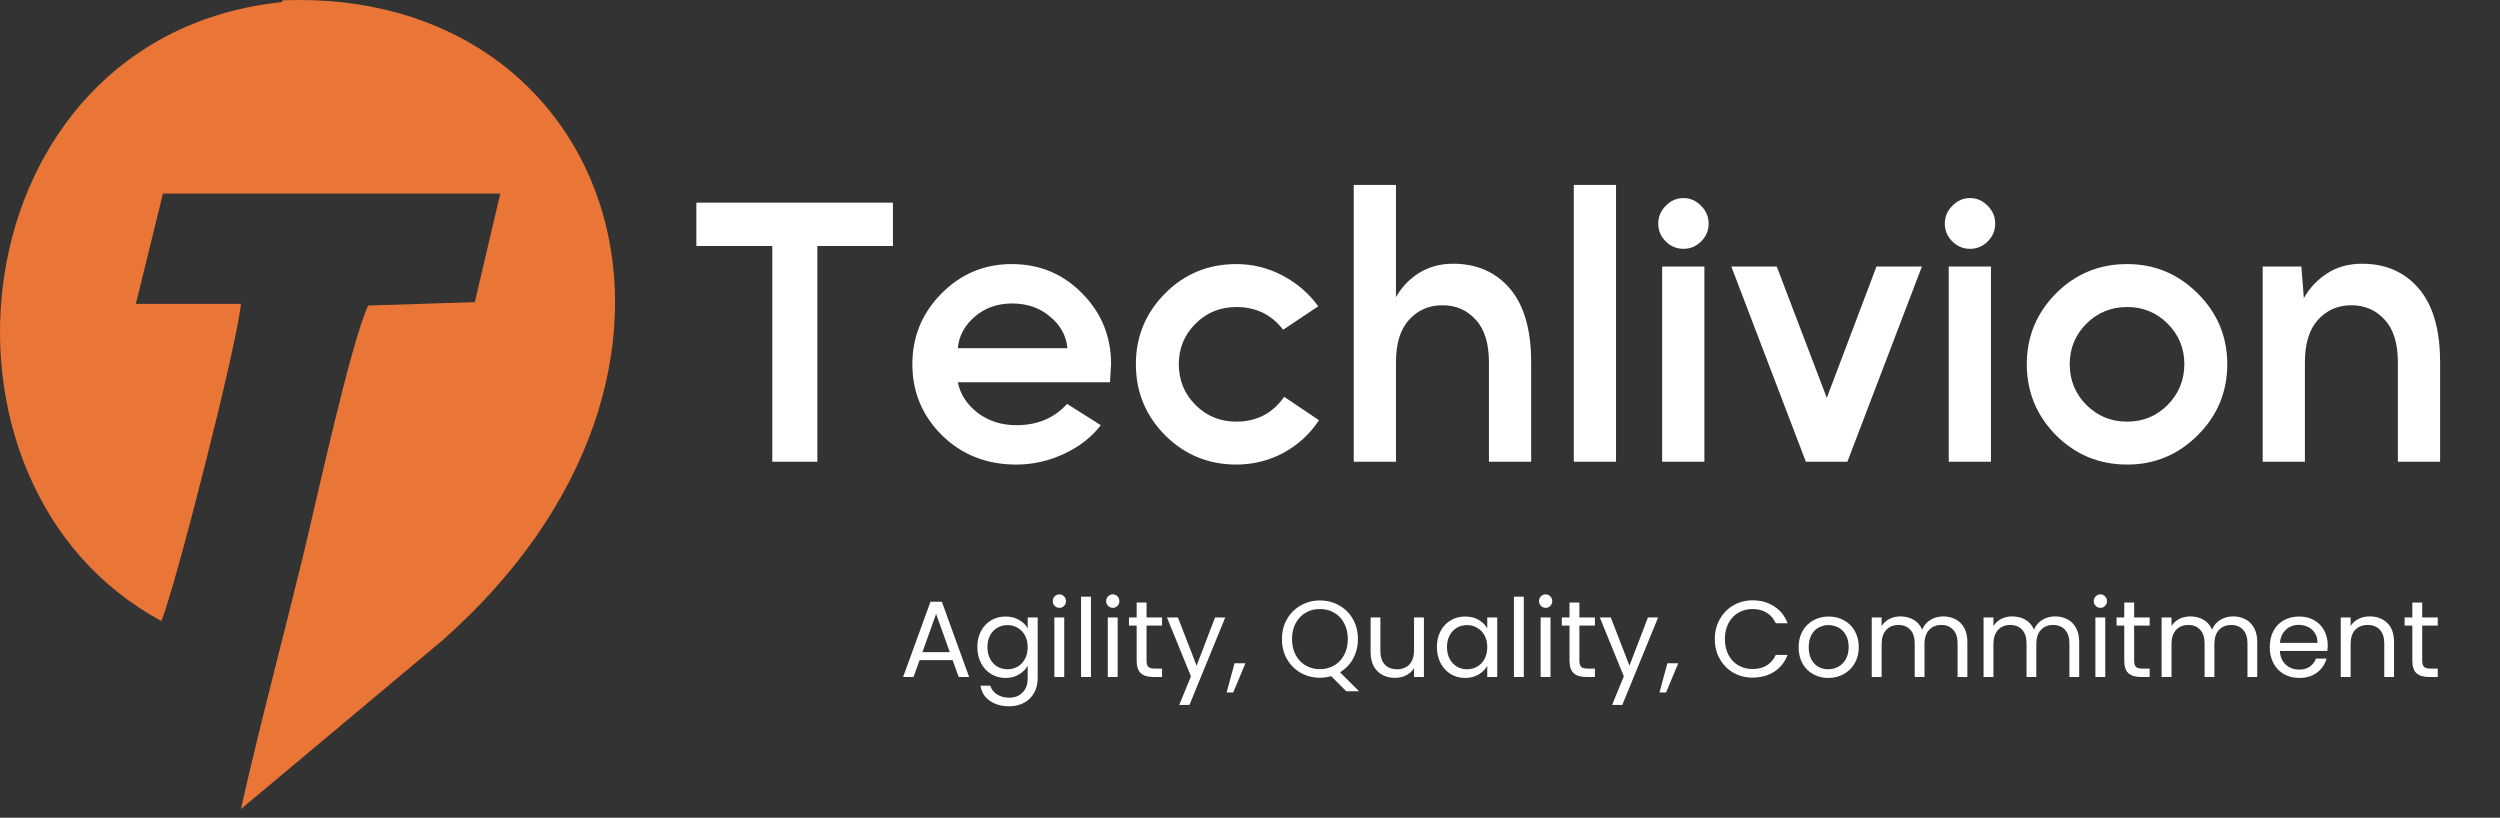 <svg width="214" height="70" viewBox="0 0 214 70" fill="none" xmlns="http://www.w3.org/2000/svg">
<rect x="0" y="0" width="214" height="70" fill="#333333" stroke="none"/>
<path d="M81.543 56.508H78.719L78.198 57.949H77.307L79.648 51.51H80.623L82.955 57.949H82.063L81.543 56.508ZM81.301 55.821L80.131 52.551L78.96 55.821H81.301ZM86.075 52.774C86.515 52.774 86.899 52.87 87.227 53.062C87.561 53.254 87.809 53.495 87.97 53.786V52.857H88.825V58.06C88.825 58.525 88.726 58.936 88.528 59.296C88.329 59.661 88.045 59.946 87.673 60.15C87.308 60.355 86.88 60.457 86.391 60.457C85.722 60.457 85.165 60.299 84.719 59.983C84.273 59.667 84.01 59.237 83.929 58.692H84.765C84.858 59.001 85.05 59.249 85.341 59.435C85.632 59.627 85.982 59.723 86.391 59.723C86.855 59.723 87.233 59.577 87.524 59.286C87.822 58.995 87.97 58.586 87.97 58.06V56.992C87.803 57.289 87.555 57.537 87.227 57.735C86.899 57.933 86.515 58.032 86.075 58.032C85.623 58.032 85.211 57.921 84.839 57.698C84.474 57.475 84.186 57.162 83.975 56.759C83.765 56.357 83.66 55.898 83.66 55.384C83.66 54.864 83.765 54.409 83.975 54.019C84.186 53.622 84.474 53.316 84.839 53.099C85.211 52.882 85.623 52.774 86.075 52.774ZM87.97 55.394C87.97 55.01 87.893 54.675 87.738 54.39C87.583 54.105 87.373 53.889 87.106 53.74C86.846 53.585 86.558 53.508 86.242 53.508C85.926 53.508 85.638 53.582 85.378 53.731C85.118 53.879 84.911 54.096 84.756 54.381C84.601 54.666 84.524 55 84.524 55.384C84.524 55.775 84.601 56.115 84.756 56.406C84.911 56.691 85.118 56.911 85.378 57.066C85.638 57.215 85.926 57.289 86.242 57.289C86.558 57.289 86.846 57.215 87.106 57.066C87.373 56.911 87.583 56.691 87.738 56.406C87.893 56.115 87.97 55.778 87.97 55.394ZM90.69 52.031C90.529 52.031 90.393 51.975 90.281 51.863C90.17 51.752 90.114 51.616 90.114 51.455C90.114 51.294 90.17 51.157 90.281 51.046C90.393 50.934 90.529 50.879 90.69 50.879C90.845 50.879 90.975 50.934 91.081 51.046C91.192 51.157 91.248 51.294 91.248 51.455C91.248 51.616 91.192 51.752 91.081 51.863C90.975 51.975 90.845 52.031 90.69 52.031ZM91.099 52.857V57.949H90.254V52.857H91.099ZM93.385 51.074V57.949H92.54V51.074H93.385ZM95.263 52.031C95.102 52.031 94.966 51.975 94.854 51.863C94.743 51.752 94.687 51.616 94.687 51.455C94.687 51.294 94.743 51.157 94.854 51.046C94.966 50.934 95.102 50.879 95.263 50.879C95.418 50.879 95.548 50.934 95.653 51.046C95.765 51.157 95.82 51.294 95.82 51.455C95.82 51.616 95.765 51.752 95.653 51.863C95.548 51.975 95.418 52.031 95.263 52.031ZM95.672 52.857V57.949H94.826V52.857H95.672ZM98.144 53.554V56.555C98.144 56.803 98.196 56.979 98.302 57.084C98.407 57.184 98.59 57.233 98.85 57.233H99.472V57.949H98.71C98.24 57.949 97.887 57.84 97.651 57.623C97.416 57.407 97.298 57.05 97.298 56.555V53.554H96.639V52.857H97.298V51.575H98.144V52.857H99.472V53.554H98.144ZM104.882 52.857L101.816 60.345H100.943L101.946 57.893L99.893 52.857H100.831L102.429 56.982L104.008 52.857H104.882ZM106.605 56.778L105.564 59.277H104.998L105.676 56.778H106.605ZM115.243 59.175L113.952 57.883C113.636 57.97 113.314 58.014 112.986 58.014C112.385 58.014 111.837 57.874 111.341 57.596C110.846 57.311 110.453 56.917 110.162 56.416C109.877 55.908 109.734 55.338 109.734 54.706C109.734 54.074 109.877 53.508 110.162 53.006C110.453 52.498 110.846 52.105 111.341 51.826C111.837 51.541 112.385 51.399 112.986 51.399C113.593 51.399 114.144 51.541 114.639 51.826C115.135 52.105 115.525 52.495 115.81 52.997C116.095 53.498 116.237 54.068 116.237 54.706C116.237 55.325 116.101 55.883 115.829 56.378C115.556 56.874 115.181 57.264 114.704 57.549L116.34 59.175H115.243ZM110.598 54.706C110.598 55.22 110.7 55.672 110.905 56.063C111.115 56.453 111.4 56.753 111.759 56.964C112.125 57.174 112.534 57.28 112.986 57.28C113.438 57.28 113.844 57.174 114.203 56.964C114.568 56.753 114.853 56.453 115.058 56.063C115.268 55.672 115.373 55.22 115.373 54.706C115.373 54.186 115.268 53.734 115.058 53.35C114.853 52.96 114.571 52.659 114.212 52.449C113.853 52.238 113.444 52.133 112.986 52.133C112.527 52.133 112.119 52.238 111.759 52.449C111.4 52.659 111.115 52.96 110.905 53.35C110.7 53.734 110.598 54.186 110.598 54.706ZM121.887 52.857V57.949H121.041V57.196C120.88 57.456 120.654 57.66 120.363 57.809C120.078 57.952 119.762 58.023 119.415 58.023C119.019 58.023 118.663 57.942 118.347 57.781C118.031 57.614 117.78 57.366 117.595 57.038C117.415 56.71 117.325 56.31 117.325 55.84V52.857H118.161V55.728C118.161 56.23 118.288 56.617 118.542 56.889C118.796 57.156 119.143 57.289 119.583 57.289C120.035 57.289 120.391 57.15 120.651 56.871C120.911 56.592 121.041 56.186 121.041 55.654V52.857H121.887ZM122.998 55.384C122.998 54.864 123.104 54.409 123.314 54.019C123.525 53.622 123.813 53.316 124.178 53.099C124.55 52.882 124.962 52.774 125.414 52.774C125.86 52.774 126.247 52.87 126.575 53.062C126.903 53.254 127.148 53.495 127.309 53.786V52.857H128.164V57.949H127.309V57.001C127.142 57.298 126.891 57.546 126.556 57.744C126.228 57.936 125.844 58.032 125.404 58.032C124.952 58.032 124.544 57.921 124.178 57.698C123.813 57.475 123.525 57.162 123.314 56.759C123.104 56.357 122.998 55.898 122.998 55.384ZM127.309 55.394C127.309 55.01 127.232 54.675 127.077 54.39C126.922 54.105 126.711 53.889 126.445 53.74C126.185 53.585 125.897 53.508 125.581 53.508C125.265 53.508 124.977 53.582 124.717 53.731C124.457 53.879 124.249 54.096 124.095 54.381C123.94 54.666 123.862 55 123.862 55.384C123.862 55.775 123.94 56.115 124.095 56.406C124.249 56.691 124.457 56.911 124.717 57.066C124.977 57.215 125.265 57.289 125.581 57.289C125.897 57.289 126.185 57.215 126.445 57.066C126.711 56.911 126.922 56.691 127.077 56.406C127.232 56.115 127.309 55.778 127.309 55.394ZM130.438 51.074V57.949H129.592V51.074H130.438ZM132.315 52.031C132.154 52.031 132.018 51.975 131.907 51.863C131.795 51.752 131.739 51.616 131.739 51.455C131.739 51.294 131.795 51.157 131.907 51.046C132.018 50.934 132.154 50.879 132.315 50.879C132.47 50.879 132.6 50.934 132.705 51.046C132.817 51.157 132.873 51.294 132.873 51.455C132.873 51.616 132.817 51.752 132.705 51.863C132.6 51.975 132.47 52.031 132.315 52.031ZM132.724 52.857V57.949H131.879V52.857H132.724ZM135.196 53.554V56.555C135.196 56.803 135.249 56.979 135.354 57.084C135.459 57.184 135.642 57.233 135.902 57.233H136.525V57.949H135.763C135.292 57.949 134.939 57.84 134.704 57.623C134.468 57.407 134.351 57.05 134.351 56.555V53.554H133.691V52.857H134.351V51.575H135.196V52.857H136.525V53.554H135.196ZM141.934 52.857L138.868 60.345H137.995L138.998 57.893L136.945 52.857H137.883L139.481 56.982L141.061 52.857H141.934ZM143.657 56.778L142.617 59.277H142.05L142.728 56.778H143.657ZM146.787 54.706C146.787 54.074 146.929 53.508 147.214 53.006C147.499 52.498 147.886 52.102 148.375 51.817C148.871 51.532 149.419 51.389 150.02 51.389C150.726 51.389 151.342 51.56 151.868 51.901C152.395 52.241 152.779 52.724 153.02 53.35H152.008C151.828 52.96 151.568 52.659 151.227 52.449C150.893 52.238 150.49 52.133 150.02 52.133C149.567 52.133 149.162 52.238 148.803 52.449C148.443 52.659 148.162 52.96 147.957 53.35C147.753 53.734 147.651 54.186 147.651 54.706C147.651 55.22 147.753 55.672 147.957 56.063C148.162 56.447 148.443 56.744 148.803 56.954C149.162 57.165 149.567 57.27 150.02 57.27C150.49 57.27 150.893 57.168 151.227 56.964C151.568 56.753 151.828 56.453 152.008 56.063H153.02C152.779 56.682 152.395 57.162 151.868 57.503C151.342 57.837 150.726 58.004 150.02 58.004C149.419 58.004 148.871 57.865 148.375 57.586C147.886 57.301 147.499 56.908 147.214 56.406C146.929 55.905 146.787 55.338 146.787 54.706ZM156.499 58.032C156.022 58.032 155.589 57.924 155.199 57.707C154.815 57.49 154.511 57.184 154.288 56.787C154.071 56.385 153.963 55.92 153.963 55.394C153.963 54.873 154.074 54.415 154.297 54.019C154.527 53.616 154.836 53.309 155.226 53.099C155.617 52.882 156.053 52.774 156.536 52.774C157.02 52.774 157.456 52.882 157.846 53.099C158.237 53.309 158.543 53.613 158.766 54.009C158.995 54.406 159.11 54.867 159.11 55.394C159.11 55.92 158.992 56.385 158.757 56.787C158.528 57.184 158.215 57.49 157.818 57.707C157.422 57.924 156.982 58.032 156.499 58.032ZM156.499 57.289C156.803 57.289 157.088 57.218 157.354 57.075C157.62 56.933 157.834 56.719 157.995 56.434C158.162 56.149 158.246 55.802 158.246 55.394C158.246 54.985 158.165 54.638 158.004 54.353C157.843 54.068 157.633 53.858 157.373 53.721C157.112 53.579 156.831 53.508 156.527 53.508C156.217 53.508 155.933 53.579 155.672 53.721C155.418 53.858 155.214 54.068 155.059 54.353C154.904 54.638 154.827 54.985 154.827 55.394C154.827 55.809 154.901 56.159 155.05 56.444C155.205 56.728 155.409 56.942 155.663 57.084C155.917 57.221 156.196 57.289 156.499 57.289ZM166.344 52.764C166.74 52.764 167.093 52.848 167.403 53.015C167.712 53.176 167.957 53.421 168.137 53.749C168.316 54.078 168.406 54.477 168.406 54.948V57.949H167.57V55.069C167.57 54.561 167.443 54.173 167.189 53.907C166.941 53.635 166.604 53.498 166.176 53.498C165.737 53.498 165.387 53.641 165.127 53.926C164.867 54.205 164.736 54.61 164.736 55.143V57.949H163.9V55.069C163.9 54.561 163.773 54.173 163.519 53.907C163.272 53.635 162.934 53.498 162.507 53.498C162.067 53.498 161.717 53.641 161.457 53.926C161.197 54.205 161.067 54.61 161.067 55.143V57.949H160.221V52.857H161.067V53.591C161.234 53.325 161.457 53.121 161.736 52.978C162.021 52.836 162.333 52.764 162.674 52.764C163.101 52.764 163.479 52.861 163.807 53.053C164.136 53.245 164.38 53.526 164.541 53.898C164.684 53.539 164.919 53.26 165.247 53.062C165.576 52.864 165.941 52.764 166.344 52.764ZM175.915 52.764C176.312 52.764 176.665 52.848 176.974 53.015C177.284 53.176 177.529 53.421 177.708 53.749C177.888 54.078 177.978 54.477 177.978 54.948V57.949H177.142V55.069C177.142 54.561 177.015 54.173 176.761 53.907C176.513 53.635 176.175 53.498 175.748 53.498C175.308 53.498 174.958 53.641 174.698 53.926C174.438 54.205 174.308 54.61 174.308 55.143V57.949H173.472V55.069C173.472 54.561 173.345 54.173 173.091 53.907C172.843 53.635 172.506 53.498 172.078 53.498C171.639 53.498 171.289 53.641 171.029 53.926C170.768 54.205 170.638 54.61 170.638 55.143V57.949H169.793V52.857H170.638V53.591C170.806 53.325 171.029 53.121 171.307 52.978C171.592 52.836 171.905 52.764 172.246 52.764C172.673 52.764 173.051 52.861 173.379 53.053C173.707 53.245 173.952 53.526 174.113 53.898C174.255 53.539 174.491 53.26 174.819 53.062C175.147 52.864 175.513 52.764 175.915 52.764ZM179.801 52.031C179.64 52.031 179.504 51.975 179.392 51.863C179.281 51.752 179.225 51.616 179.225 51.455C179.225 51.294 179.281 51.157 179.392 51.046C179.504 50.934 179.64 50.879 179.801 50.879C179.956 50.879 180.086 50.934 180.191 51.046C180.303 51.157 180.359 51.294 180.359 51.455C180.359 51.616 180.303 51.752 180.191 51.863C180.086 51.975 179.956 52.031 179.801 52.031ZM180.21 52.857V57.949H179.365V52.857H180.21ZM182.682 53.554V56.555C182.682 56.803 182.735 56.979 182.84 57.084C182.945 57.184 183.128 57.233 183.388 57.233H184.011V57.949H183.249C182.778 57.949 182.425 57.84 182.19 57.623C181.954 57.407 181.837 57.05 181.837 56.555V53.554H181.177V52.857H181.837V51.575H182.682V52.857H184.011V53.554H182.682ZM191.157 52.764C191.554 52.764 191.907 52.848 192.216 53.015C192.526 53.176 192.771 53.421 192.95 53.749C193.13 54.078 193.22 54.477 193.22 54.948V57.949H192.384V55.069C192.384 54.561 192.257 54.173 192.003 53.907C191.755 53.635 191.417 53.498 190.99 53.498C190.55 53.498 190.2 53.641 189.94 53.926C189.68 54.205 189.55 54.61 189.55 55.143V57.949H188.714V55.069C188.714 54.561 188.587 54.173 188.333 53.907C188.085 53.635 187.748 53.498 187.32 53.498C186.881 53.498 186.531 53.641 186.271 53.926C186.01 54.205 185.88 54.61 185.88 55.143V57.949H185.035V52.857H185.88V53.591C186.048 53.325 186.271 53.121 186.549 52.978C186.834 52.836 187.147 52.764 187.488 52.764C187.915 52.764 188.293 52.861 188.621 53.053C188.949 53.245 189.194 53.526 189.355 53.898C189.497 53.539 189.733 53.26 190.061 53.062C190.389 52.864 190.755 52.764 191.157 52.764ZM199.252 55.208C199.252 55.369 199.242 55.539 199.224 55.719H195.155C195.186 56.221 195.356 56.614 195.666 56.899C195.981 57.177 196.362 57.317 196.808 57.317C197.174 57.317 197.477 57.233 197.719 57.066C197.966 56.892 198.14 56.663 198.239 56.378H199.149C199.013 56.868 198.741 57.267 198.332 57.577C197.923 57.88 197.415 58.032 196.808 58.032C196.325 58.032 195.892 57.924 195.508 57.707C195.13 57.49 194.833 57.184 194.616 56.787C194.399 56.385 194.291 55.92 194.291 55.394C194.291 54.867 194.396 54.406 194.606 54.009C194.817 53.613 195.111 53.309 195.489 53.099C195.873 52.882 196.313 52.774 196.808 52.774C197.291 52.774 197.719 52.879 198.09 53.09C198.462 53.3 198.747 53.591 198.945 53.963C199.149 54.328 199.252 54.743 199.252 55.208ZM198.378 55.031C198.378 54.709 198.307 54.434 198.165 54.205C198.022 53.969 197.827 53.793 197.579 53.675C197.338 53.551 197.068 53.489 196.771 53.489C196.344 53.489 195.978 53.625 195.675 53.898C195.378 54.17 195.207 54.548 195.164 55.031H198.378ZM202.848 52.764C203.467 52.764 203.969 52.953 204.353 53.331C204.737 53.703 204.929 54.242 204.929 54.948V57.949H204.093V55.069C204.093 54.561 203.966 54.173 203.712 53.907C203.458 53.635 203.111 53.498 202.672 53.498C202.226 53.498 201.87 53.638 201.603 53.916C201.343 54.195 201.213 54.601 201.213 55.133V57.949H200.368V52.857H201.213V53.582C201.38 53.322 201.606 53.121 201.891 52.978C202.182 52.836 202.501 52.764 202.848 52.764ZM207.341 53.554V56.555C207.341 56.803 207.394 56.979 207.499 57.084C207.605 57.184 207.787 57.233 208.047 57.233H208.67V57.949H207.908C207.437 57.949 207.084 57.84 206.849 57.623C206.614 57.407 206.496 57.05 206.496 56.555V53.554H205.836V52.857H206.496V51.575H207.341V52.857H208.67V53.554H207.341Z" fill="white"/>
<path fill-rule="evenodd" clip-rule="evenodd" d="M24.162 0.175C-3.761 3.078 -7.847 41.538 13.81 53.149C14.9 50.682 20.348 29.347 20.62 26.009H11.631L13.946 16.575H42.823L40.643 25.864L31.517 26.154C30.019 29.347 27.022 43.135 25.933 47.634C24.162 54.891 22.255 62.002 20.62 69.259L37.783 54.891C64.207 31.669 52.766 -1.131 24.162 0.03V0.175Z" fill="#E97636"/>
<path d="M59.608 17.351H76.435V21.056H69.965V39.524H66.108V21.056H59.608V17.351ZM80.589 25.127C82.249 23.446 84.254 22.605 86.603 22.605C88.993 22.605 91.007 23.446 92.647 25.127C94.288 26.787 95.108 28.802 95.108 31.171C95.108 31.232 95.078 31.748 95.017 32.72H81.986C82.209 33.773 82.786 34.654 83.717 35.363C84.649 36.051 85.742 36.396 86.998 36.396C88.8 36.396 90.248 35.788 91.341 34.573L94.227 36.396C93.437 37.428 92.384 38.248 91.068 38.856C89.752 39.463 88.395 39.767 86.998 39.767C84.467 39.767 82.35 38.937 80.65 37.276C78.949 35.596 78.098 33.561 78.098 31.171C78.098 28.822 78.928 26.807 80.589 25.127ZM81.986 29.804H91.372C91.271 28.731 90.774 27.83 89.883 27.101C89.013 26.352 87.929 25.977 86.633 25.977C85.378 25.977 84.315 26.352 83.444 27.101C82.573 27.85 82.087 28.751 81.986 29.804ZM99.752 25.096C101.412 23.436 103.437 22.605 105.827 22.605C107.224 22.605 108.54 22.93 109.775 23.578C111.011 24.226 112.033 25.106 112.843 26.22L109.836 28.225C108.844 26.929 107.507 26.281 105.827 26.281C104.45 26.281 103.285 26.757 102.334 27.708C101.382 28.66 100.906 29.814 100.906 31.171C100.906 32.548 101.382 33.712 102.334 34.664C103.285 35.616 104.45 36.092 105.827 36.092C107.568 36.092 108.935 35.383 109.927 33.966L112.904 35.97C112.134 37.145 111.122 38.076 109.866 38.765C108.611 39.433 107.264 39.767 105.827 39.767C103.437 39.767 101.402 38.927 99.721 37.246C98.061 35.565 97.231 33.54 97.231 31.171C97.231 28.802 98.071 26.777 99.752 25.096ZM115.88 15.832H119.495V25.43C119.981 24.58 120.639 23.891 121.469 23.365C122.32 22.838 123.292 22.575 124.385 22.575C126.41 22.575 128.03 23.284 129.245 24.701C130.46 26.119 131.067 28.225 131.067 31.019V39.524H127.453V31.019C127.453 29.399 127.078 28.184 126.329 27.374C125.58 26.544 124.628 26.129 123.474 26.129C122.32 26.129 121.368 26.544 120.619 27.374C119.869 28.184 119.495 29.399 119.495 31.019V39.524H115.88V15.832ZM138.331 39.524H134.716V15.832H138.331V39.524ZM142.28 39.524V22.818H145.895V39.524H142.28ZM141.946 19.143C141.946 18.555 142.159 18.049 142.584 17.624C143.009 17.178 143.515 16.956 144.102 16.956C144.69 16.956 145.196 17.178 145.621 17.624C146.046 18.049 146.259 18.555 146.259 19.143C146.259 19.73 146.046 20.236 145.621 20.662C145.196 21.087 144.69 21.299 144.102 21.299C143.515 21.299 143.009 21.087 142.584 20.662C142.159 20.236 141.946 19.73 141.946 19.143ZM152.091 22.818L156.374 34.057L160.626 22.818H164.514L158.136 39.524H154.582L148.203 22.818H152.091ZM166.811 39.524V22.818H170.426V39.524H166.811ZM166.477 19.143C166.477 18.555 166.69 18.049 167.115 17.624C167.54 17.178 168.046 16.956 168.634 16.956C169.221 16.956 169.727 17.178 170.152 17.624C170.578 18.049 170.79 18.555 170.79 19.143C170.79 19.73 170.578 20.236 170.152 20.662C169.727 21.087 169.221 21.299 168.634 21.299C168.046 21.299 167.54 21.087 167.115 20.662C166.69 20.236 166.477 19.73 166.477 19.143ZM176.015 25.096C177.675 23.436 179.7 22.605 182.09 22.605C184.439 22.605 186.453 23.446 188.134 25.127C189.815 26.807 190.655 28.822 190.655 31.171C190.655 33.54 189.815 35.565 188.134 37.246C186.453 38.927 184.439 39.767 182.09 39.767C179.7 39.767 177.665 38.927 175.984 37.246C174.324 35.565 173.494 33.54 173.494 31.171C173.494 28.802 174.334 26.777 176.015 25.096ZM177.169 31.171C177.169 32.548 177.645 33.712 178.596 34.664C179.548 35.616 180.713 36.092 182.09 36.092C183.446 36.092 184.601 35.616 185.552 34.664C186.504 33.692 186.98 32.528 186.98 31.171C186.98 29.814 186.504 28.66 185.552 27.708C184.601 26.757 183.446 26.281 182.09 26.281C180.713 26.281 179.548 26.757 178.596 27.708C177.645 28.66 177.169 29.814 177.169 31.171ZM193.686 39.524V22.818H196.996L197.209 25.521C197.695 24.651 198.363 23.942 199.214 23.395C200.064 22.849 201.057 22.575 202.191 22.575C204.215 22.575 205.835 23.284 207.05 24.701C208.265 26.119 208.873 28.225 208.873 31.019V39.524H205.258V31.019C205.258 29.399 204.884 28.184 204.134 27.374C203.385 26.544 202.434 26.129 201.279 26.129C200.125 26.129 199.173 26.544 198.424 27.374C197.675 28.184 197.3 29.399 197.3 31.019V39.524H193.686Z" fill="white"/>
</svg>
